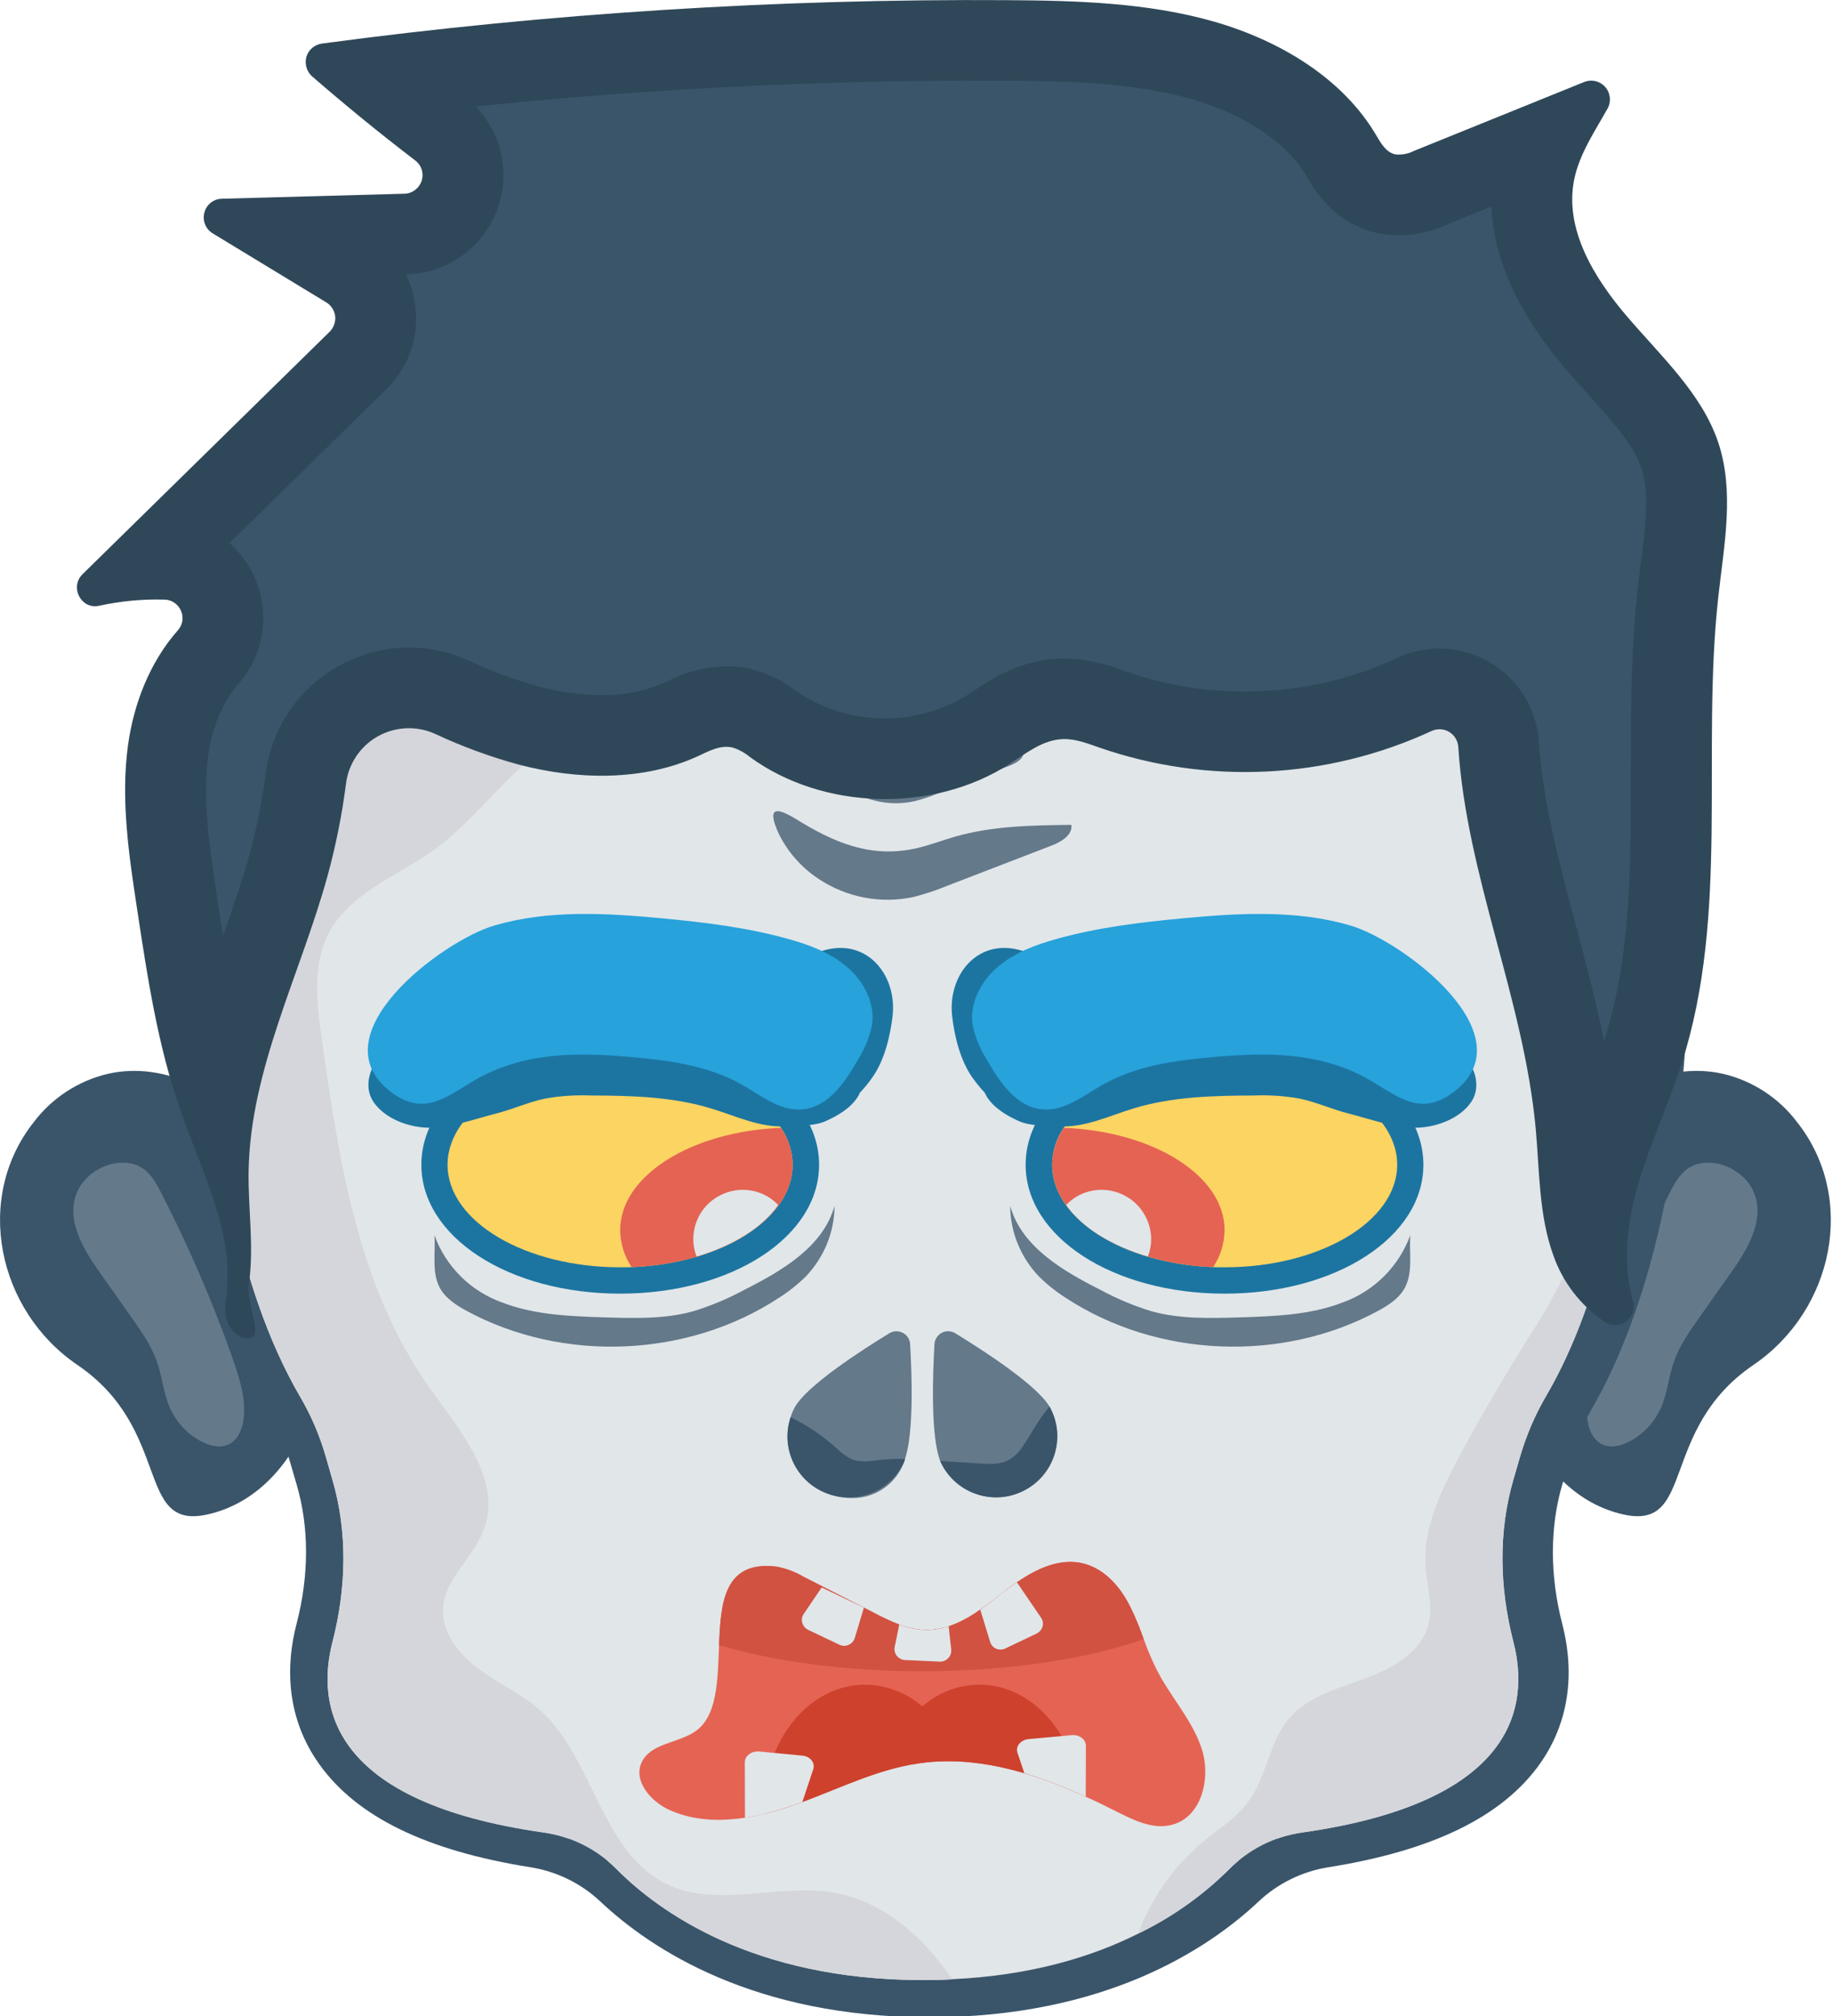 <?xml version="1.0" encoding="UTF-8"?>
<svg xmlns="http://www.w3.org/2000/svg" xmlns:xlink="http://www.w3.org/1999/xlink" width="50" height="55" viewBox="0 0 50 55" version="1.1">
<g id="surface1">
<path style=" stroke:none;fill-rule:nonzero;fill:rgb(22.745%,33.333%,41.569%);fill-opacity:1;" d="M 0.922 30.613 C -0.719 32.688 -0.074 35.75 2.113 37.238 C 4.719 39.012 3.676 41.766 5.668 41.316 C 8.078 40.773 9.418 37.641 8.664 34.324 C 7.91 31.004 5.344 28.754 2.938 29.297 C 2.133 29.488 1.418 29.957 0.922 30.613 Z M 0.922 30.613 "/>
<path style=" stroke:none;fill-rule:nonzero;fill:rgb(39.216%,47.451%,54.118%);fill-opacity:1;" d="M 2.758 34.766 L 3.582 35.934 C 3.855 36.32 4.133 36.711 4.285 37.156 C 4.43 37.57 4.461 38.016 4.641 38.414 C 4.816 38.809 5.121 39.133 5.508 39.332 C 5.727 39.445 5.992 39.512 6.223 39.414 C 6.504 39.293 6.629 38.961 6.656 38.656 C 6.703 38.082 6.512 37.523 6.32 36.98 C 5.797 35.516 5.184 34.086 4.477 32.699 C 4.277 32.301 4.074 31.852 3.598 31.746 C 3.016 31.613 2.336 31.98 2.105 32.52 C 1.77 33.305 2.316 34.145 2.758 34.766 Z M 2.758 34.766 "/>
<path style=" stroke:none;fill-rule:nonzero;fill:rgb(22.745%,33.333%,41.569%);fill-opacity:1;" d="M 49.047 30.613 C 50.688 32.688 50.043 35.75 47.855 37.238 C 45.25 39.012 46.293 41.766 44.301 41.316 C 41.891 40.773 40.551 37.641 41.305 34.324 C 42.059 31.004 44.625 28.754 47.031 29.297 C 47.84 29.488 48.551 29.957 49.047 30.613 Z M 49.047 30.613 "/>
<path style=" stroke:none;fill-rule:nonzero;fill:rgb(39.216%,47.451%,54.118%);fill-opacity:1;" d="M 47.211 34.766 L 46.387 35.934 C 46.113 36.32 45.836 36.711 45.684 37.156 C 45.539 37.57 45.508 38.016 45.328 38.414 C 45.152 38.809 44.848 39.133 44.461 39.332 C 44.242 39.445 43.977 39.512 43.746 39.414 C 43.465 39.293 43.34 38.961 43.316 38.656 C 43.266 38.082 43.461 37.523 43.648 36.98 C 44.172 35.516 44.785 34.086 45.492 32.699 C 45.691 32.301 45.895 31.852 46.371 31.746 C 46.957 31.613 47.633 31.98 47.863 32.52 C 48.199 33.305 47.652 34.145 47.211 34.766 Z M 47.211 34.766 "/>
<path style=" stroke:none;fill-rule:nonzero;fill:rgb(22.745%,33.333%,41.569%);fill-opacity:1;" d="M 25.367 55.035 C 20.59 55.035 17.781 53.191 16.383 51.875 C 15.855 51.379 15.191 51.055 14.473 50.941 C 11.621 50.488 9.727 49.559 8.707 48.121 C 7.938 47.039 7.727 45.719 8.094 44.301 C 8.438 42.98 8.438 41.668 8.098 40.508 L 7.926 39.918 C 7.785 39.43 7.59 38.961 7.336 38.523 C 5.395 35.203 4.867 30.766 4.727 28.414 C 4.598 26.219 5.176 24.074 6.359 22.371 C 11.703 14.691 21.434 13.863 25.367 13.863 C 29.301 13.863 39.027 14.691 44.371 22.371 C 45.555 24.074 46.137 26.219 46.004 28.414 C 45.863 30.766 45.336 35.207 43.395 38.523 C 43.145 38.961 42.945 39.43 42.809 39.918 L 42.637 40.504 C 42.297 41.668 42.297 42.98 42.637 44.301 C 43.004 45.719 42.793 47.039 42.027 48.121 C 41.004 49.559 39.109 50.488 36.258 50.941 C 35.543 51.055 34.879 51.379 34.352 51.875 C 32.953 53.191 30.141 55.035 25.367 55.035 Z M 25.367 55.035 "/>
<path style=" stroke:none;fill-rule:nonzero;fill:rgb(88.235%,90.196%,91.373%);fill-opacity:1;" d="M 44.633 28.527 C 44.539 30.18 44.309 31.82 43.938 33.434 C 43.57 35.031 43.02 36.684 42.188 38.102 C 41.883 38.625 41.648 39.184 41.48 39.762 L 41.309 40.352 C 40.887 41.793 40.926 43.32 41.301 44.781 C 41.762 46.555 41.355 49.172 35.527 49.996 C 34.773 50.105 34.082 50.457 33.547 50.996 C 32.824 51.715 31.984 52.309 31.062 52.754 C 29.812 53.383 28.148 53.895 25.996 53.996 C 25.73 54.016 25.461 54.02 25.188 54.02 C 20.539 54.02 17.965 52.137 16.828 50.996 C 16.297 50.457 15.602 50.105 14.852 49.996 C 9.02 49.172 8.617 46.555 9.078 44.781 C 9.453 43.32 9.492 41.793 9.066 40.352 L 8.898 39.762 C 8.734 39.184 8.496 38.625 8.191 38.105 C 6.391 35.02 5.883 30.848 5.746 28.523 C 5.637 26.664 6.082 24.785 7.168 23.234 C 11.953 16.348 20.527 15.234 25.188 15.234 C 25.266 15.234 25.34 15.234 25.422 15.238 C 30.141 15.273 38.5 16.465 43.211 23.234 C 44.289 24.789 44.742 26.664 44.633 28.527 Z M 44.633 28.527 "/>
<path style=" stroke:none;fill-rule:nonzero;fill:rgb(39.216%,47.451%,54.118%);fill-opacity:1;" d="M 25.016 23.141 C 25.379 23.059 25.727 22.922 26.086 22.82 C 27.105 22.531 28.176 22.516 29.238 22.504 C 29.281 22.777 28.969 22.965 28.707 23.066 L 25.867 24.16 C 25.566 24.285 25.258 24.387 24.941 24.469 C 24.051 24.664 23.113 24.488 22.352 23.984 C 21.879 23.676 21.5 23.246 21.25 22.738 C 20.934 22.035 21.156 22 21.715 22.34 C 22.75 22.98 23.758 23.426 25.016 23.141 Z M 25.016 23.141 "/>
<path style=" stroke:none;fill-rule:nonzero;fill:rgb(39.216%,47.451%,54.118%);fill-opacity:1;" d="M 25.004 20.941 C 25.258 20.883 25.496 20.789 25.746 20.719 C 26.449 20.52 27.195 20.508 27.93 20.5 C 27.961 20.691 27.742 20.816 27.559 20.887 L 25.594 21.648 C 25.387 21.734 25.172 21.805 24.953 21.859 C 24.336 21.996 23.688 21.875 23.16 21.523 C 22.832 21.309 22.57 21.012 22.398 20.66 C 22.18 20.172 22.332 20.148 22.715 20.387 C 23.438 20.828 24.133 21.137 25.004 20.941 Z M 25.004 20.941 "/>
<path style=" stroke:none;fill-rule:nonzero;fill:rgb(10.98%,45.882%,63.137%);fill-opacity:1;" d="M 16.926 35.293 C 13.883 35.293 11.5 33.746 11.5 31.777 C 11.5 29.805 13.883 28.262 16.926 28.262 C 19.969 28.262 22.355 29.805 22.355 31.777 C 22.355 33.746 19.969 35.293 16.926 35.293 Z M 16.926 35.293 "/>
<path style=" stroke:none;fill-rule:nonzero;fill:rgb(98.824%,83.137%,38.431%);fill-opacity:1;" d="M 21.633 31.777 C 21.633 33.258 19.695 34.473 17.238 34.57 C 17.137 34.574 17.035 34.574 16.926 34.574 C 14.328 34.574 12.215 33.32 12.215 31.777 C 12.215 30.23 14.328 28.977 16.926 28.977 C 18.926 28.977 20.641 29.719 21.316 30.77 C 21.52 31.066 21.629 31.418 21.633 31.777 Z M 21.633 31.777 "/>
<path style=" stroke:none;fill-rule:nonzero;fill:rgb(89.804%,38.824%,32.549%);fill-opacity:1;" d="M 21.633 31.777 C 21.633 33.258 19.695 34.473 17.238 34.57 C 17.039 34.27 16.93 33.918 16.926 33.559 C 16.926 32.082 18.863 30.863 21.316 30.77 C 21.52 31.066 21.629 31.418 21.633 31.777 Z M 21.633 31.777 "/>
<path style=" stroke:none;fill-rule:nonzero;fill:rgb(10.98%,45.882%,63.137%);fill-opacity:1;" d="M 22.32 25.984 C 21.496 26.305 21.145 27.117 21.062 27.934 C 20.777 27.844 20.488 27.773 20.195 27.723 C 19.512 27.633 18.824 27.602 18.137 27.633 C 16.051 27.672 13.953 27.727 11.914 28.133 C 11.402 28.238 10.875 28.371 10.484 28.707 C 10.098 29.043 9.906 29.637 10.191 30.059 C 10.5 30.52 11.172 30.773 11.742 30.766 C 12.344 30.754 12.949 30.531 13.527 30.383 C 13.98 30.27 14.41 30.07 14.871 29.973 C 15.281 29.898 15.703 29.871 16.121 29.887 C 17.227 29.891 18.348 29.918 19.398 30.238 C 20.074 30.441 20.738 30.77 21.445 30.727 C 21.789 30.707 22.223 30.727 22.535 30.586 C 22.875 30.434 23.211 30.234 23.41 29.926 C 23.434 29.887 23.453 29.848 23.469 29.809 C 23.598 29.676 23.711 29.535 23.816 29.383 C 24.137 28.926 24.293 28.285 24.359 27.734 C 24.5 26.562 23.594 25.492 22.32 25.984 Z M 22.32 25.984 "/>
<path style=" stroke:none;fill-rule:nonzero;fill:rgb(15.294%,63.529%,85.882%);fill-opacity:1;" d="M 17.156 28.832 C 18.219 28.922 19.309 29.062 20.238 29.586 C 20.766 29.883 21.281 30.316 21.887 30.266 C 22.605 30.211 23.074 29.516 23.426 28.891 C 23.609 28.605 23.734 28.285 23.801 27.957 C 23.887 27.363 23.574 26.77 23.121 26.383 C 22.668 25.992 22.09 25.777 21.516 25.617 C 20.383 25.301 19.211 25.16 18.043 25.051 C 16.527 24.91 14.969 24.82 13.504 25.246 C 12.074 25.656 8.547 28.293 10.738 29.84 C 11.676 30.5 12.305 29.812 13.121 29.379 C 14.391 28.711 15.754 28.711 17.156 28.832 Z M 17.156 28.832 "/>
<path style=" stroke:none;fill-rule:nonzero;fill:rgb(39.216%,47.451%,54.118%);fill-opacity:1;" d="M 13.707 35.535 C 14.598 35.879 15.574 35.91 16.527 35.941 C 17.332 35.965 18.148 35.988 18.922 35.773 C 19.406 35.625 19.879 35.426 20.324 35.184 C 21.355 34.664 22.469 34.008 22.777 32.898 C 22.773 33.609 22.496 34.289 22.008 34.809 C 21.781 35.035 21.527 35.238 21.254 35.41 C 18.762 37.043 15.359 37.184 12.734 35.762 C 12.441 35.602 12.145 35.41 11.992 35.113 C 11.777 34.684 11.895 34.152 11.855 33.695 C 12.164 34.551 12.844 35.227 13.707 35.535 Z M 13.707 35.535 "/>
<path style=" stroke:none;fill-rule:nonzero;fill:rgb(10.98%,45.882%,63.137%);fill-opacity:1;" d="M 33.422 35.293 C 36.465 35.293 38.848 33.746 38.848 31.777 C 38.848 29.805 36.465 28.262 33.422 28.262 C 30.379 28.262 27.992 29.805 27.992 31.777 C 27.992 33.746 30.379 35.293 33.422 35.293 Z M 33.422 35.293 "/>
<path style=" stroke:none;fill-rule:nonzero;fill:rgb(98.824%,83.137%,38.431%);fill-opacity:1;" d="M 28.715 31.777 C 28.715 33.258 30.652 34.473 33.109 34.57 C 33.211 34.574 33.312 34.574 33.422 34.574 C 36.02 34.574 38.133 33.32 38.133 31.777 C 38.133 30.23 36.02 28.977 33.422 28.977 C 31.422 28.977 29.707 29.719 29.031 30.77 C 28.828 31.066 28.719 31.418 28.715 31.777 Z M 28.715 31.777 "/>
<path style=" stroke:none;fill-rule:nonzero;fill:rgb(89.804%,38.824%,32.549%);fill-opacity:1;" d="M 33.422 33.559 C 33.418 33.918 33.312 34.27 33.109 34.57 C 32.508 34.547 31.906 34.453 31.328 34.281 C 30.328 33.984 29.531 33.488 29.098 32.875 C 28.855 32.559 28.723 32.176 28.715 31.777 C 28.723 31.418 28.832 31.066 29.035 30.77 C 31.488 30.863 33.422 32.082 33.422 33.559 Z M 33.422 33.559 "/>
<path style=" stroke:none;fill-rule:nonzero;fill:rgb(10.98%,45.882%,63.137%);fill-opacity:1;" d="M 28.027 25.984 C 28.852 26.305 29.203 27.117 29.285 27.934 C 29.57 27.844 29.859 27.773 30.152 27.723 C 30.832 27.633 31.523 27.602 32.211 27.633 C 34.297 27.672 36.395 27.727 38.434 28.133 C 38.945 28.238 39.473 28.371 39.859 28.707 C 40.25 29.043 40.441 29.637 40.156 30.059 C 39.848 30.52 39.176 30.773 38.605 30.766 C 38.004 30.754 37.398 30.531 36.82 30.383 C 36.367 30.27 35.938 30.07 35.477 29.973 C 35.062 29.898 34.645 29.871 34.223 29.887 C 33.121 29.891 32 29.918 30.945 30.238 C 30.273 30.441 29.609 30.77 28.902 30.727 C 28.555 30.707 28.121 30.727 27.809 30.586 C 27.469 30.434 27.137 30.234 26.938 29.93 C 26.914 29.891 26.895 29.848 26.875 29.809 C 26.75 29.676 26.637 29.535 26.531 29.387 C 26.211 28.926 26.051 28.285 25.988 27.734 C 25.848 26.562 26.75 25.492 28.027 25.984 Z M 28.027 25.984 "/>
<path style=" stroke:none;fill-rule:nonzero;fill:rgb(15.294%,63.529%,85.882%);fill-opacity:1;" d="M 33.191 28.832 C 32.129 28.922 31.039 29.062 30.109 29.586 C 29.582 29.883 29.062 30.316 28.461 30.266 C 27.742 30.211 27.273 29.516 26.922 28.891 C 26.738 28.605 26.613 28.285 26.543 27.957 C 26.461 27.363 26.773 26.77 27.227 26.383 C 27.68 25.992 28.258 25.777 28.832 25.617 C 29.965 25.301 31.133 25.16 32.305 25.051 C 33.82 24.91 35.379 24.82 36.844 25.246 C 38.273 25.656 41.801 28.293 39.609 29.84 C 38.672 30.5 38.043 29.812 37.227 29.379 C 35.957 28.711 34.594 28.711 33.191 28.832 Z M 33.191 28.832 "/>
<path style=" stroke:none;fill-rule:nonzero;fill:rgb(39.216%,47.451%,54.118%);fill-opacity:1;" d="M 36.641 35.535 C 35.75 35.879 34.773 35.91 33.82 35.941 C 33.016 35.965 32.199 35.988 31.426 35.773 C 30.941 35.625 30.469 35.426 30.023 35.184 C 28.992 34.664 27.879 34.008 27.57 32.898 C 27.574 33.609 27.852 34.289 28.34 34.809 C 28.566 35.035 28.82 35.238 29.09 35.41 C 31.586 37.043 34.988 37.184 37.613 35.762 C 37.906 35.602 38.203 35.41 38.352 35.113 C 38.57 34.684 38.453 34.152 38.492 33.695 C 38.18 34.551 37.504 35.227 36.641 35.535 Z M 36.641 35.535 "/>
<path style=" stroke:none;fill-rule:nonzero;fill:rgb(88.235%,90.196%,91.373%);fill-opacity:1;" d="M 31.418 33.812 C 31.418 33.973 31.387 34.133 31.328 34.281 C 30.328 33.984 29.531 33.488 29.098 32.875 C 29.348 32.609 29.699 32.461 30.062 32.461 C 30.422 32.461 30.766 32.605 31.02 32.855 C 31.273 33.109 31.418 33.453 31.418 33.812 Z M 31.418 33.812 "/>
<path style=" stroke:none;fill-rule:nonzero;fill:rgb(88.235%,90.196%,91.373%);fill-opacity:1;" d="M 18.922 33.812 C 18.922 33.973 18.953 34.133 19.012 34.281 C 20.012 33.984 20.809 33.488 21.238 32.875 C 20.988 32.609 20.641 32.461 20.273 32.461 C 19.918 32.461 19.57 32.605 19.316 32.855 C 19.062 33.109 18.922 33.453 18.922 33.812 Z M 18.922 33.812 "/>
<path style=" stroke:none;fill-rule:nonzero;fill:rgb(39.216%,47.451%,54.118%);fill-opacity:1;" d="M 24.699 39.805 C 24.695 39.816 24.691 39.832 24.688 39.844 C 24.488 40.457 23.914 40.871 23.266 40.871 C 21.938 40.863 21.234 39.688 21.578 38.664 C 21.602 38.578 21.637 38.496 21.68 38.414 C 21.984 37.828 23.465 36.867 24.27 36.375 C 24.383 36.305 24.523 36.301 24.641 36.363 C 24.758 36.422 24.832 36.539 24.84 36.672 C 24.891 37.543 24.938 39.109 24.699 39.805 Z M 24.699 39.805 "/>
<path style=" stroke:none;fill-rule:nonzero;fill:rgb(39.216%,47.451%,54.118%);fill-opacity:1;" d="M 27.957 40.66 C 27.141 41.086 26.133 40.77 25.707 39.957 C 25.691 39.926 25.676 39.895 25.66 39.855 C 25.402 39.188 25.453 37.562 25.504 36.668 C 25.512 36.539 25.59 36.422 25.707 36.359 C 25.82 36.301 25.961 36.305 26.074 36.375 C 26.859 36.855 28.293 37.785 28.645 38.375 C 28.652 38.391 28.66 38.398 28.668 38.414 C 29.094 39.23 28.773 40.238 27.957 40.66 Z M 27.957 40.66 "/>
<path style=" stroke:none;fill-rule:nonzero;fill:rgb(22.745%,33.333%,41.569%);fill-opacity:1;" d="M 24.699 39.805 C 24.688 39.859 24.668 39.91 24.641 39.957 C 24.238 40.727 23.312 41.059 22.512 40.719 C 21.711 40.383 21.305 39.488 21.578 38.664 C 22.035 38.887 22.461 39.172 22.836 39.516 C 22.953 39.629 23.086 39.73 23.234 39.805 C 23.496 39.918 23.797 39.852 24.078 39.824 C 24.285 39.801 24.492 39.797 24.699 39.805 Z M 24.699 39.805 "/>
<path style=" stroke:none;fill-rule:nonzero;fill:rgb(22.745%,33.333%,41.569%);fill-opacity:1;" d="M 27.957 40.66 C 27.141 41.086 26.133 40.77 25.707 39.957 C 25.691 39.926 25.676 39.895 25.66 39.855 C 26.016 39.883 26.367 39.902 26.723 39.926 C 27.012 39.945 27.316 39.961 27.559 39.816 C 27.711 39.715 27.836 39.586 27.93 39.434 C 28.168 39.082 28.367 38.688 28.645 38.375 C 28.652 38.391 28.66 38.398 28.664 38.414 C 29.094 39.23 28.773 40.238 27.957 40.66 Z M 27.957 40.66 "/>
<path style=" stroke:none;fill-rule:nonzero;fill:rgb(89.804%,38.824%,32.549%);fill-opacity:1;" d="M 32.008 49.777 C 31.484 49.93 30.945 49.66 30.457 49.414 C 30.184 49.277 29.914 49.141 29.633 49.02 C 29.578 49 29.527 48.977 29.477 48.949 C 28.984 48.727 28.477 48.535 27.957 48.375 C 27.012 48.098 26.039 47.965 25.07 48.109 C 23.969 48.266 22.945 48.777 21.898 49.16 C 21.848 49.184 21.793 49.199 21.746 49.215 C 21.695 49.234 21.641 49.254 21.586 49.273 C 21.344 49.355 21.098 49.426 20.852 49.484 C 20.68 49.531 20.504 49.562 20.332 49.59 C 19.645 49.695 18.957 49.672 18.324 49.402 C 17.789 49.184 17.27 48.602 17.512 48.082 C 17.746 47.574 18.457 47.559 18.922 47.27 C 19.586 46.871 19.586 45.852 19.625 44.879 C 19.668 43.699 19.773 42.578 21.176 42.738 C 21.449 42.785 21.707 42.883 21.941 43.023 C 22.113 43.105 22.277 43.195 22.449 43.281 C 22.824 43.469 23.203 43.668 23.578 43.859 C 23.668 43.91 23.754 43.945 23.844 43.996 C 24.07 44.117 24.305 44.227 24.543 44.32 C 24.781 44.414 25.031 44.465 25.285 44.469 C 25.492 44.465 25.695 44.434 25.891 44.371 C 26.199 44.262 26.488 44.105 26.75 43.914 C 26.973 43.762 27.188 43.59 27.402 43.426 C 27.512 43.332 27.633 43.246 27.754 43.168 C 28.312 42.781 28.957 42.492 29.59 42.66 C 30.172 42.816 30.598 43.32 30.859 43.859 C 30.996 44.137 31.113 44.426 31.215 44.719 C 31.312 44.992 31.426 45.258 31.551 45.516 C 31.918 46.262 32.523 46.895 32.789 47.684 C 33.059 48.469 32.816 49.551 32.008 49.777 Z M 32.008 49.777 "/>
<path style=" stroke:none;fill-rule:nonzero;fill:rgb(80.784%,25.49%,17.647%);fill-opacity:1;" d="M 29.477 48.949 C 28.074 48.324 26.574 47.887 25.07 48.109 C 23.914 48.273 22.848 48.824 21.746 49.219 C 21.453 49.324 21.156 49.414 20.855 49.488 C 20.848 49.441 20.848 49.395 20.848 49.348 C 20.848 47.477 22.082 45.961 23.609 45.961 C 24.184 45.965 24.738 46.176 25.172 46.555 C 25.602 46.176 26.156 45.961 26.734 45.961 C 28.148 45.961 29.316 47.266 29.477 48.949 Z M 29.477 48.949 "/>
<path style=" stroke:none;fill-rule:nonzero;fill:rgb(88.235%,90.196%,91.373%);fill-opacity:1;" d="M 22.195 48.27 L 21.898 49.164 C 21.848 49.184 21.797 49.199 21.746 49.219 L 21.586 49.273 C 21.344 49.355 21.102 49.426 20.855 49.488 C 20.68 49.527 20.508 49.562 20.332 49.59 L 20.328 48.09 C 20.32 47.906 20.508 47.762 20.734 47.785 L 21.883 47.895 C 22.113 47.91 22.254 48.09 22.195 48.27 Z M 22.195 48.27 "/>
<path style=" stroke:none;fill-rule:nonzero;fill:rgb(88.235%,90.196%,91.373%);fill-opacity:1;" d="M 29.637 47.641 L 29.633 49.02 C 29.578 48.996 29.531 48.973 29.477 48.949 C 28.98 48.727 28.473 48.535 27.957 48.375 L 27.77 47.82 C 27.711 47.645 27.852 47.465 28.082 47.445 L 29.23 47.34 C 29.457 47.312 29.645 47.457 29.637 47.641 Z M 29.637 47.641 "/>
<path style=" stroke:none;fill-rule:nonzero;fill:rgb(22.745%,33.333%,41.569%);fill-opacity:1;" d="M 34.898 48.828 C 34.746 49.02 34.602 49.223 34.469 49.434 C 34.059 50.105 33.887 50.887 33.254 51.449 C 33.078 51.605 33.074 51.621 33.129 51.824 L 33.691 51.5 C 33.875 51.402 34.051 51.289 34.215 51.156 C 34.418 50.961 34.586 50.727 34.699 50.469 C 35.152 49.598 35.391 48.742 35.656 47.824 Z M 34.898 48.828 "/>
<path style=" stroke:none;fill-rule:nonzero;fill:rgb(22.745%,33.333%,41.569%);fill-opacity:1;" d="M 17.125 51.449 C 16.488 50.887 16.32 50.105 15.906 49.434 C 15.781 49.223 15.629 49.023 15.477 48.828 C 15.227 48.492 14.973 48.16 14.719 47.824 C 14.984 48.742 15.223 49.598 15.676 50.469 C 15.789 50.727 15.957 50.961 16.16 51.156 C 16.324 51.289 16.5 51.402 16.684 51.5 L 17.246 51.824 C 17.301 51.621 17.301 51.605 17.125 51.449 Z M 17.125 51.449 "/>
<path style=" stroke:none;fill-rule:nonzero;fill:rgb(81.961%,32.157%,25.49%);fill-opacity:1;" d="M 31.215 44.719 C 29.688 45.258 27.543 45.594 25.172 45.594 C 23.039 45.594 21.102 45.324 19.625 44.879 C 19.668 43.699 19.773 42.578 21.176 42.738 C 21.449 42.785 21.707 42.883 21.941 43.023 C 22.113 43.105 22.277 43.195 22.449 43.281 C 22.824 43.469 23.203 43.668 23.578 43.859 C 23.668 43.906 23.754 43.945 23.844 43.996 C 24.07 44.117 24.305 44.227 24.543 44.32 C 24.781 44.414 25.031 44.461 25.285 44.469 C 25.492 44.465 25.695 44.434 25.891 44.367 C 26.199 44.262 26.488 44.105 26.75 43.914 C 26.973 43.758 27.188 43.59 27.402 43.426 C 27.512 43.332 27.633 43.246 27.754 43.168 C 28.312 42.781 28.957 42.492 29.59 42.66 C 30.172 42.816 30.598 43.32 30.859 43.859 C 30.996 44.137 31.113 44.426 31.215 44.719 Z M 31.215 44.719 "/>
<path style=" stroke:none;fill-rule:nonzero;fill:rgb(88.235%,90.196%,91.373%);fill-opacity:1;" d="M 25.648 45.332 L 24.699 45.289 C 24.613 45.285 24.531 45.242 24.477 45.176 C 24.422 45.105 24.402 45.02 24.418 44.934 L 24.543 44.32 C 24.777 44.414 25.031 44.465 25.285 44.469 C 25.492 44.469 25.695 44.434 25.891 44.367 L 25.961 45 C 25.969 45.086 25.941 45.172 25.883 45.234 C 25.82 45.301 25.734 45.336 25.648 45.332 Z M 25.648 45.332 "/>
<path style=" stroke:none;fill-rule:nonzero;fill:rgb(88.235%,90.196%,91.373%);fill-opacity:1;" d="M 23.578 43.859 L 23.328 44.691 C 23.301 44.773 23.242 44.84 23.16 44.875 C 23.082 44.91 22.988 44.91 22.91 44.871 L 22.055 44.465 C 21.977 44.426 21.918 44.355 21.895 44.27 C 21.871 44.188 21.887 44.098 21.938 44.027 L 22.426 43.309 Z M 23.578 43.859 "/>
<path style=" stroke:none;fill-rule:nonzero;fill:rgb(88.235%,90.196%,91.373%);fill-opacity:1;" d="M 28.293 44.566 L 27.438 44.973 C 27.359 45.012 27.266 45.012 27.188 44.98 C 27.109 44.945 27.047 44.875 27.023 44.793 L 26.754 43.914 C 26.973 43.758 27.188 43.59 27.398 43.426 C 27.512 43.336 27.625 43.25 27.754 43.168 L 28.41 44.129 C 28.461 44.199 28.477 44.289 28.453 44.375 C 28.43 44.457 28.371 44.527 28.293 44.566 Z M 28.293 44.566 "/>
<path style=" stroke:none;fill-rule:nonzero;fill:rgb(83.529%,83.922%,85.882%);fill-opacity:1;" d="M 25.996 54 C 25.734 54.016 25.461 54.02 25.188 54.02 C 20.539 54.02 17.965 52.137 16.832 50.996 C 16.297 50.457 15.605 50.105 14.852 49.996 C 9.02 49.172 8.617 46.555 9.078 44.781 C 9.453 43.32 9.492 41.793 9.07 40.352 L 8.898 39.762 C 8.734 39.184 8.496 38.625 8.191 38.105 C 6.391 35.02 5.887 30.848 5.746 28.527 C 5.637 26.664 6.082 24.785 7.168 23.234 C 11.957 16.348 20.527 15.234 25.188 15.234 C 25.266 15.234 25.34 15.234 25.426 15.242 C 25.34 15.516 25.184 15.766 24.977 15.969 C 23.812 17.234 22.055 17.852 20.438 18.297 C 18.438 18.848 16.324 19.254 14.695 20.527 C 13.664 21.328 12.898 22.426 11.848 23.184 C 10.844 23.902 9.555 24.359 8.98 25.445 C 8.52 26.32 8.645 27.367 8.781 28.34 C 9.25 31.656 9.773 35.113 11.715 37.848 C 12.555 39.027 13.715 40.371 13.207 41.727 C 12.926 42.484 12.152 43.051 12.094 43.859 C 12.043 44.523 12.512 45.117 13.047 45.516 C 13.574 45.918 14.203 46.188 14.703 46.625 C 16.215 47.949 16.395 50.539 18.207 51.406 C 19.574 52.059 21.203 51.391 22.699 51.625 C 24.105 51.852 25.16 52.809 25.996 54 Z M 25.996 54 "/>
<path style=" stroke:none;fill-rule:nonzero;fill:rgb(83.529%,83.922%,85.882%);fill-opacity:1;" d="M 43.938 33.434 C 43.57 35.031 43.02 36.684 42.188 38.102 C 41.883 38.625 41.648 39.184 41.48 39.762 L 41.309 40.352 C 40.887 41.793 40.926 43.32 41.301 44.781 C 41.762 46.555 41.355 49.172 35.527 49.996 C 34.773 50.105 34.082 50.457 33.547 50.996 C 32.824 51.715 31.984 52.309 31.062 52.754 C 31.434 51.762 32.059 50.883 32.875 50.211 C 33.289 49.871 33.758 49.586 34.07 49.152 C 34.574 48.477 34.629 47.535 35.172 46.891 C 35.688 46.281 36.52 46.066 37.266 45.785 C 38.023 45.512 38.82 45.055 38.996 44.277 C 39.113 43.789 38.945 43.281 38.91 42.781 C 38.824 41.73 39.305 40.719 39.801 39.781 C 40.523 38.414 41.332 37.105 42.148 35.801 C 42.594 35.082 43.059 33.734 43.938 33.434 Z M 43.938 33.434 "/>
<path style=" stroke:none;fill-rule:nonzero;fill:rgb(18.431%,28.235%,34.902%);fill-opacity:1;" d="M 46.887 12.047 C 46.438 10.734 45.344 9.727 44.422 8.652 C 43.5 7.578 42.688 6.246 42.965 4.891 C 43.109 4.195 43.523 3.59 43.875 2.961 C 43.98 2.77 43.953 2.535 43.812 2.375 C 43.668 2.211 43.438 2.156 43.234 2.238 L 38.59 4.117 C 38.434 4.199 38.254 4.23 38.078 4.211 C 37.832 4.156 37.695 3.918 37.57 3.707 C 36.66 2.145 34.938 1.105 33.121 0.586 C 31.305 0.07 29.383 0.016 27.484 0.004 C 21.23 -0.035 14.984 0.359 8.789 1.188 C 8.59 1.215 8.422 1.355 8.363 1.547 C 8.309 1.738 8.367 1.949 8.516 2.082 C 9.426 2.871 10.363 3.637 11.324 4.371 C 11.5 4.5 11.574 4.723 11.508 4.93 C 11.441 5.137 11.254 5.281 11.035 5.285 L 6.055 5.422 C 5.828 5.426 5.633 5.582 5.578 5.801 C 5.52 6.016 5.609 6.246 5.805 6.367 L 8.906 8.25 C 9.039 8.332 9.129 8.473 9.148 8.625 C 9.164 8.781 9.109 8.938 9 9.047 L 2.254 15.664 C 1.895 16.016 2.211 16.633 2.703 16.527 C 3.293 16.398 3.898 16.34 4.504 16.359 C 4.695 16.367 4.867 16.488 4.941 16.668 C 5.02 16.844 4.984 17.051 4.855 17.195 C 4.086 18.066 3.648 19.203 3.492 20.34 C 3.293 21.82 3.516 23.32 3.742 24.801 C 4.023 26.656 4.305 28.523 4.926 30.305 C 5.328 31.453 5.863 32.562 6.102 33.746 C 6.227 34.348 6.246 34.969 6.152 35.578 C 6.094 35.961 6.289 36.422 6.68 36.504 C 7.293 36.629 6.707 35.613 6.793 35.02 C 6.938 34.008 6.77 32.984 6.785 31.969 C 6.824 29.184 8.195 26.594 8.938 23.902 C 9.164 23.078 9.332 22.242 9.441 21.398 C 9.504 20.852 9.824 20.363 10.309 20.09 C 10.789 19.82 11.375 19.793 11.879 20.023 C 12.605 20.363 13.363 20.641 14.141 20.855 C 15.754 21.281 17.551 21.32 19.059 20.625 C 19.355 20.484 19.676 20.316 19.996 20.395 C 20.172 20.449 20.336 20.543 20.477 20.66 C 22.473 22.109 25.469 22.184 27.551 20.844 C 28.004 20.551 28.457 20.184 29.008 20.164 C 29.355 20.152 29.688 20.285 30.012 20.398 C 32.98 21.422 36.234 21.258 39.082 19.938 C 39.238 19.871 39.418 19.883 39.559 19.973 C 39.703 20.062 39.793 20.219 39.801 20.387 C 40.027 23.898 41.59 27.273 41.914 30.797 C 42.02 31.961 41.996 33.152 42.398 34.258 C 42.656 34.992 43.148 35.625 43.797 36.062 C 43.973 36.184 44.207 36.18 44.379 36.055 C 44.551 35.93 44.629 35.711 44.57 35.504 C 44.316 34.605 44.379 33.617 44.605 32.703 C 44.914 31.438 45.504 30.254 45.898 29.012 C 47.211 24.922 46.426 20.52 46.898 16.273 C 47.055 14.859 47.348 13.398 46.887 12.047 Z M 46.887 12.047 "/>
<path style=" stroke:none;fill-rule:nonzero;fill:rgb(22.745%,33.333%,41.569%);fill-opacity:1;" d="M 43.777 28.387 C 43.559 27.297 43.277 26.238 43 25.203 C 42.539 23.477 42.105 21.848 42 20.242 C 41.91 18.816 40.727 17.699 39.289 17.691 C 38.891 17.691 38.496 17.777 38.141 17.949 C 36.828 18.555 35.402 18.867 33.957 18.863 C 32.863 18.867 31.777 18.684 30.75 18.324 L 30.672 18.297 C 30.156 18.09 29.609 17.977 29.051 17.965 L 28.934 17.965 C 27.832 18.004 27.047 18.531 26.523 18.879 L 26.348 18.996 C 24.93 19.84 23.148 19.797 21.773 18.883 C 21.398 18.586 20.969 18.375 20.508 18.254 C 20.285 18.199 20.059 18.176 19.828 18.176 C 19.258 18.188 18.695 18.332 18.191 18.598 C 17.633 18.848 17.027 18.973 16.418 18.961 C 15.84 18.957 15.262 18.879 14.703 18.727 C 14.051 18.547 13.41 18.312 12.797 18.023 C 12.281 17.785 11.723 17.664 11.156 17.664 C 9.168 17.676 7.496 19.152 7.25 21.117 C 7.152 21.859 7.004 22.598 6.809 23.316 C 6.609 24.039 6.355 24.766 6.086 25.527 C 6.031 25.18 5.977 24.828 5.926 24.473 C 5.727 23.168 5.52 21.816 5.68 20.637 C 5.789 19.84 6.086 19.133 6.512 18.652 C 7.5 17.523 7.391 15.812 6.266 14.816 L 10.547 10.617 C 11.148 10.031 11.441 9.203 11.34 8.375 C 11.305 8.066 11.219 7.766 11.082 7.488 L 11.094 7.488 C 12.168 7.457 13.125 6.801 13.535 5.809 C 13.945 4.82 13.73 3.68 12.984 2.906 C 17.527 2.438 22.086 2.203 26.648 2.203 L 27.469 2.203 C 29.242 2.215 30.961 2.262 32.516 2.703 C 33.973 3.121 35.121 3.891 35.66 4.812 C 35.871 5.176 36.414 6.105 37.609 6.363 C 37.797 6.402 37.988 6.422 38.18 6.422 C 38.605 6.418 39.027 6.328 39.418 6.156 L 40.703 5.637 C 40.762 7.082 41.445 8.57 42.746 10.086 C 42.938 10.312 43.141 10.535 43.344 10.762 C 43.98 11.465 44.582 12.133 44.793 12.758 C 45.023 13.43 44.906 14.371 44.781 15.367 C 44.754 15.59 44.727 15.809 44.699 16.027 C 44.508 17.746 44.508 19.449 44.508 21.098 C 44.508 23.676 44.508 26.117 43.793 28.344 Z M 43.777 28.387 "/>
</g>
</svg>
